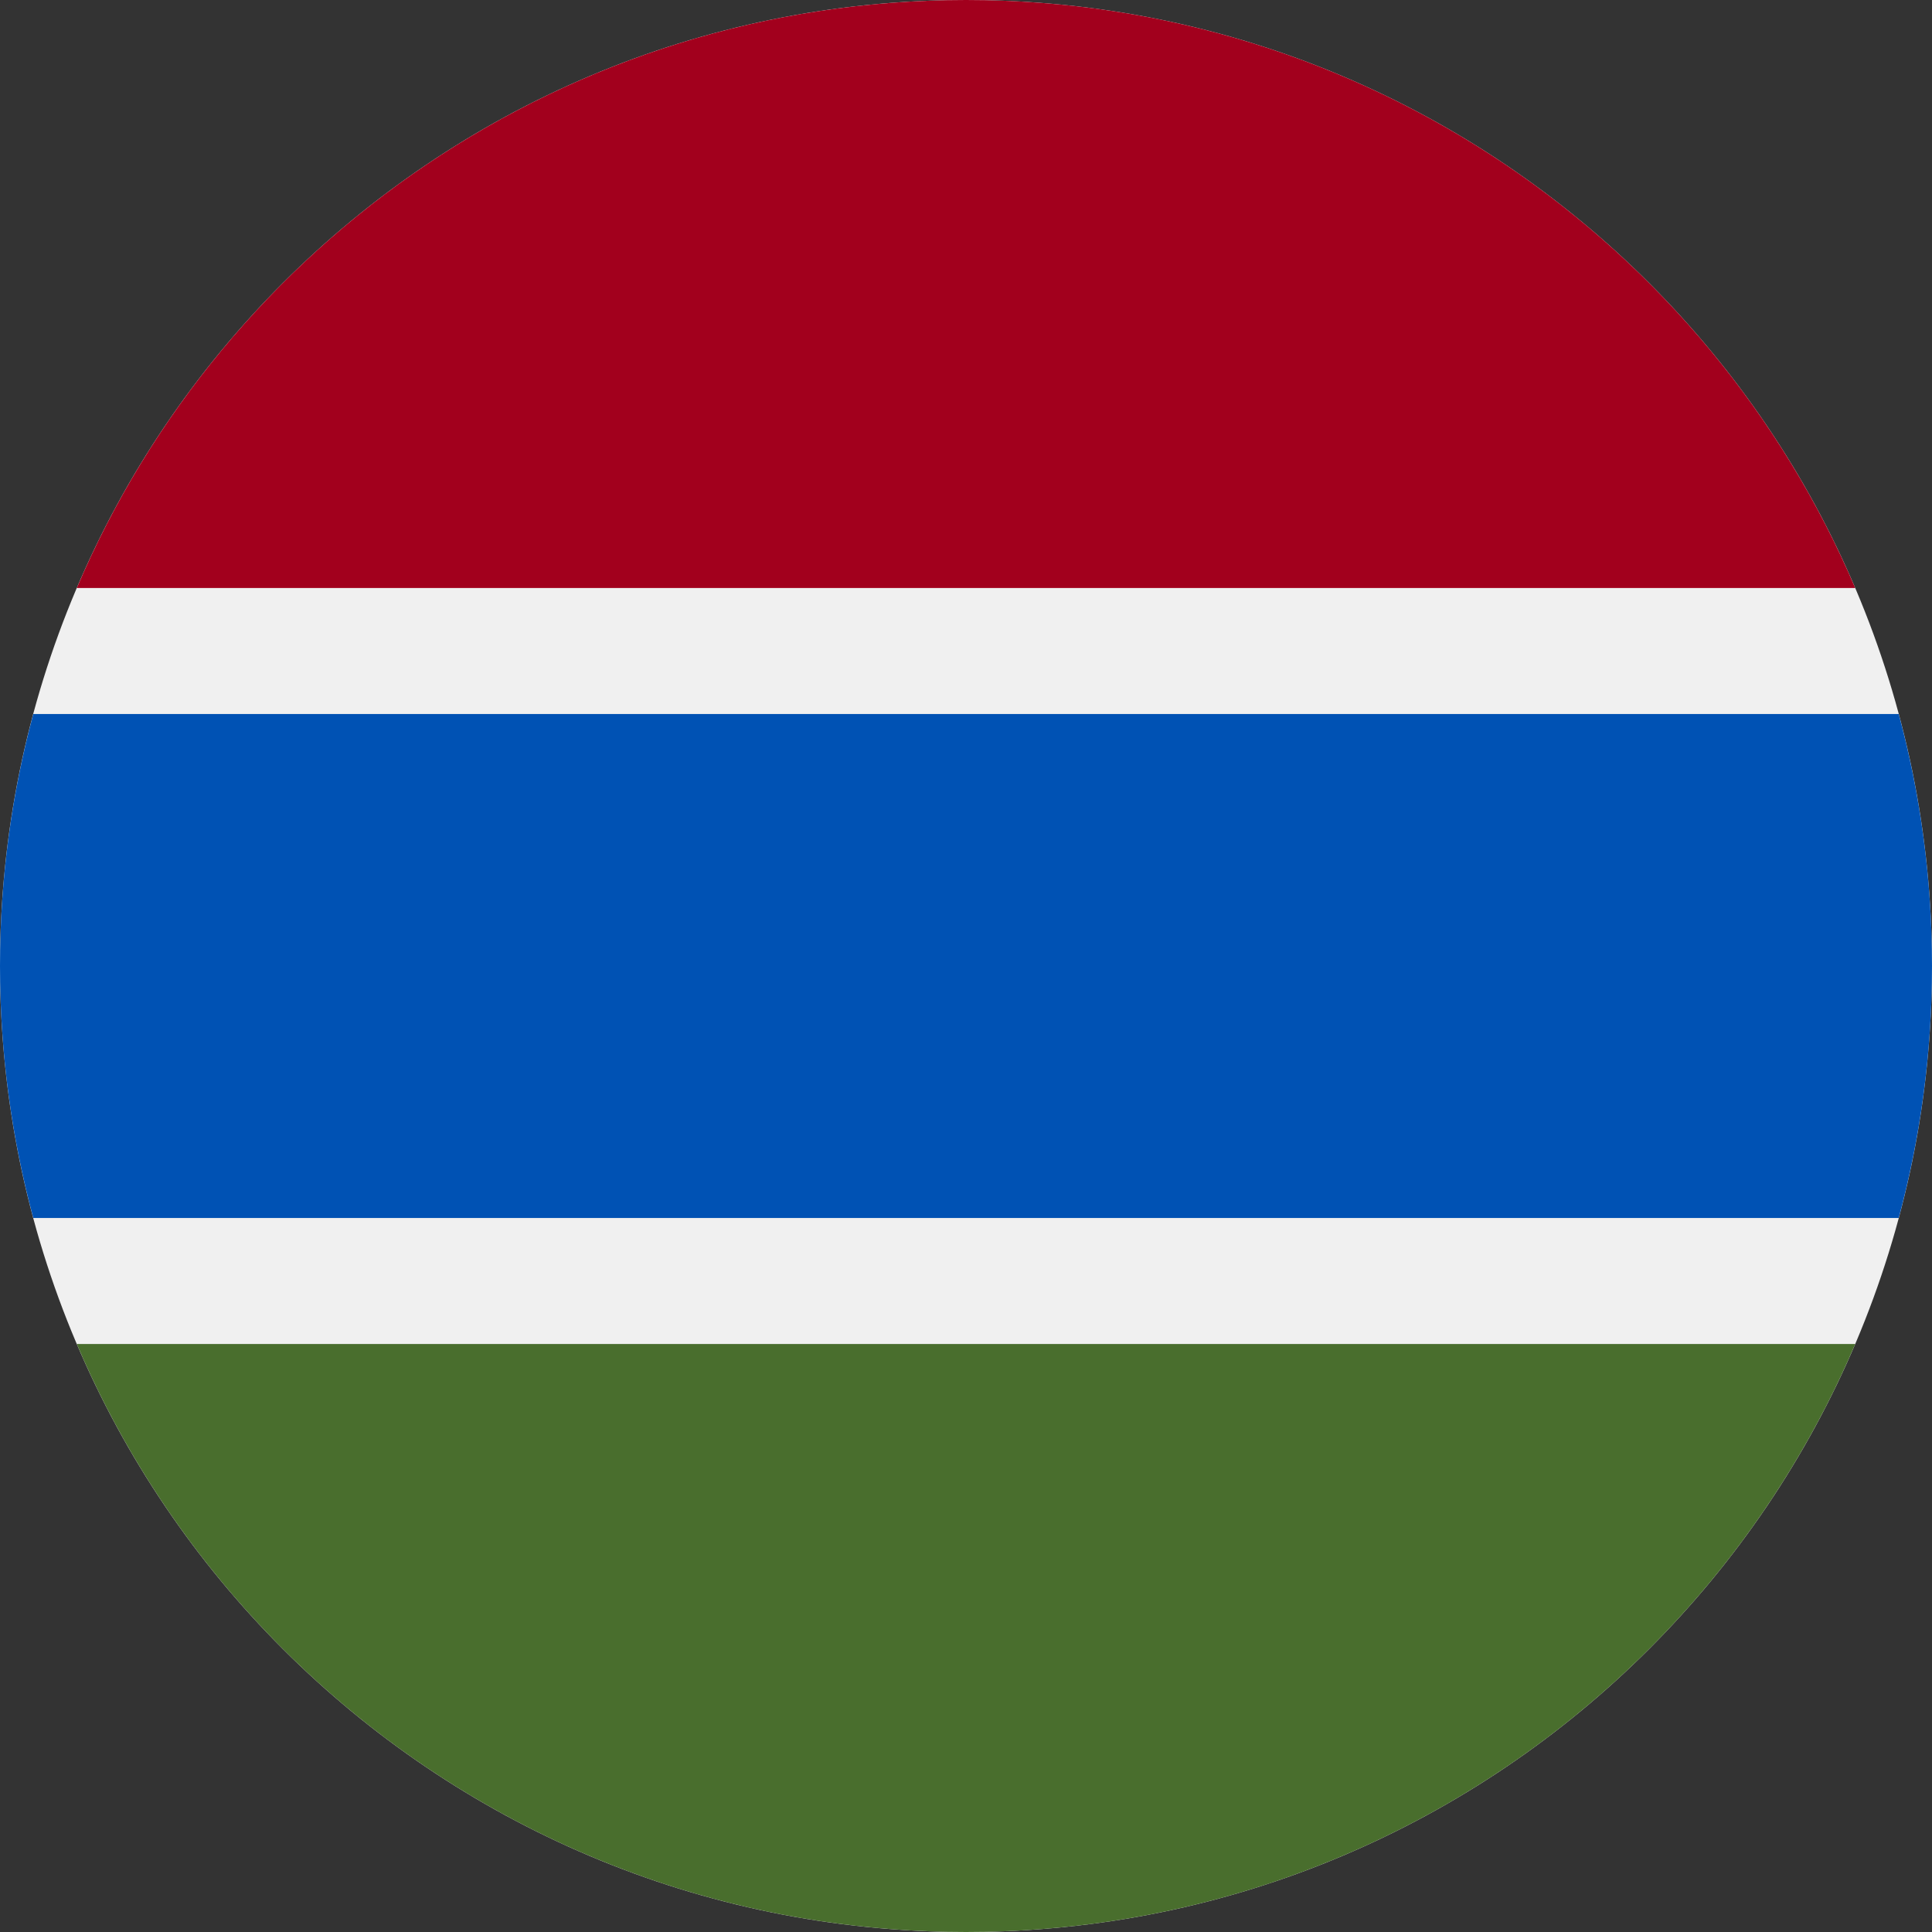 <svg width="44" height="44" viewBox="0 0 44 44" fill="none" xmlns="http://www.w3.org/2000/svg">
<rect x="0" y="0" width="44" height="44" fill="#333333" stroke="none"/>
<g clip-path="url(#clip0)">
<path d="M22 44C34.15 44 44 34.15 44 22C44 9.85 34.15 0 22 0C9.85 0 0 9.85 0 22C0 34.15 9.85 44 22 44Z" fill="#F0F0F0"/>
<path d="M22 0C12.905 0 5.099 5.519 1.749 13.391H42.251C38.901 5.519 31.095 0 22 0Z" fill="#A2001D"/>
<path d="M22 44C31.095 44 38.901 38.481 42.251 30.609H1.749C5.099 38.481 12.905 44 22 44Z" fill="#496E2D"/>
<path d="M43.242 16.261H0.758C0.265 18.091 0 20.014 0 22C0 23.986 0.265 25.91 0.758 27.739H43.242C43.735 25.91 44 23.986 44 22C44 20.014 43.735 18.091 43.242 16.261Z" fill="#0052B4"/>
</g>
<defs>
<clipPath id="clip0">
<rect width="44" height="44" fill="white"/>
</clipPath>
</defs>
</svg>
